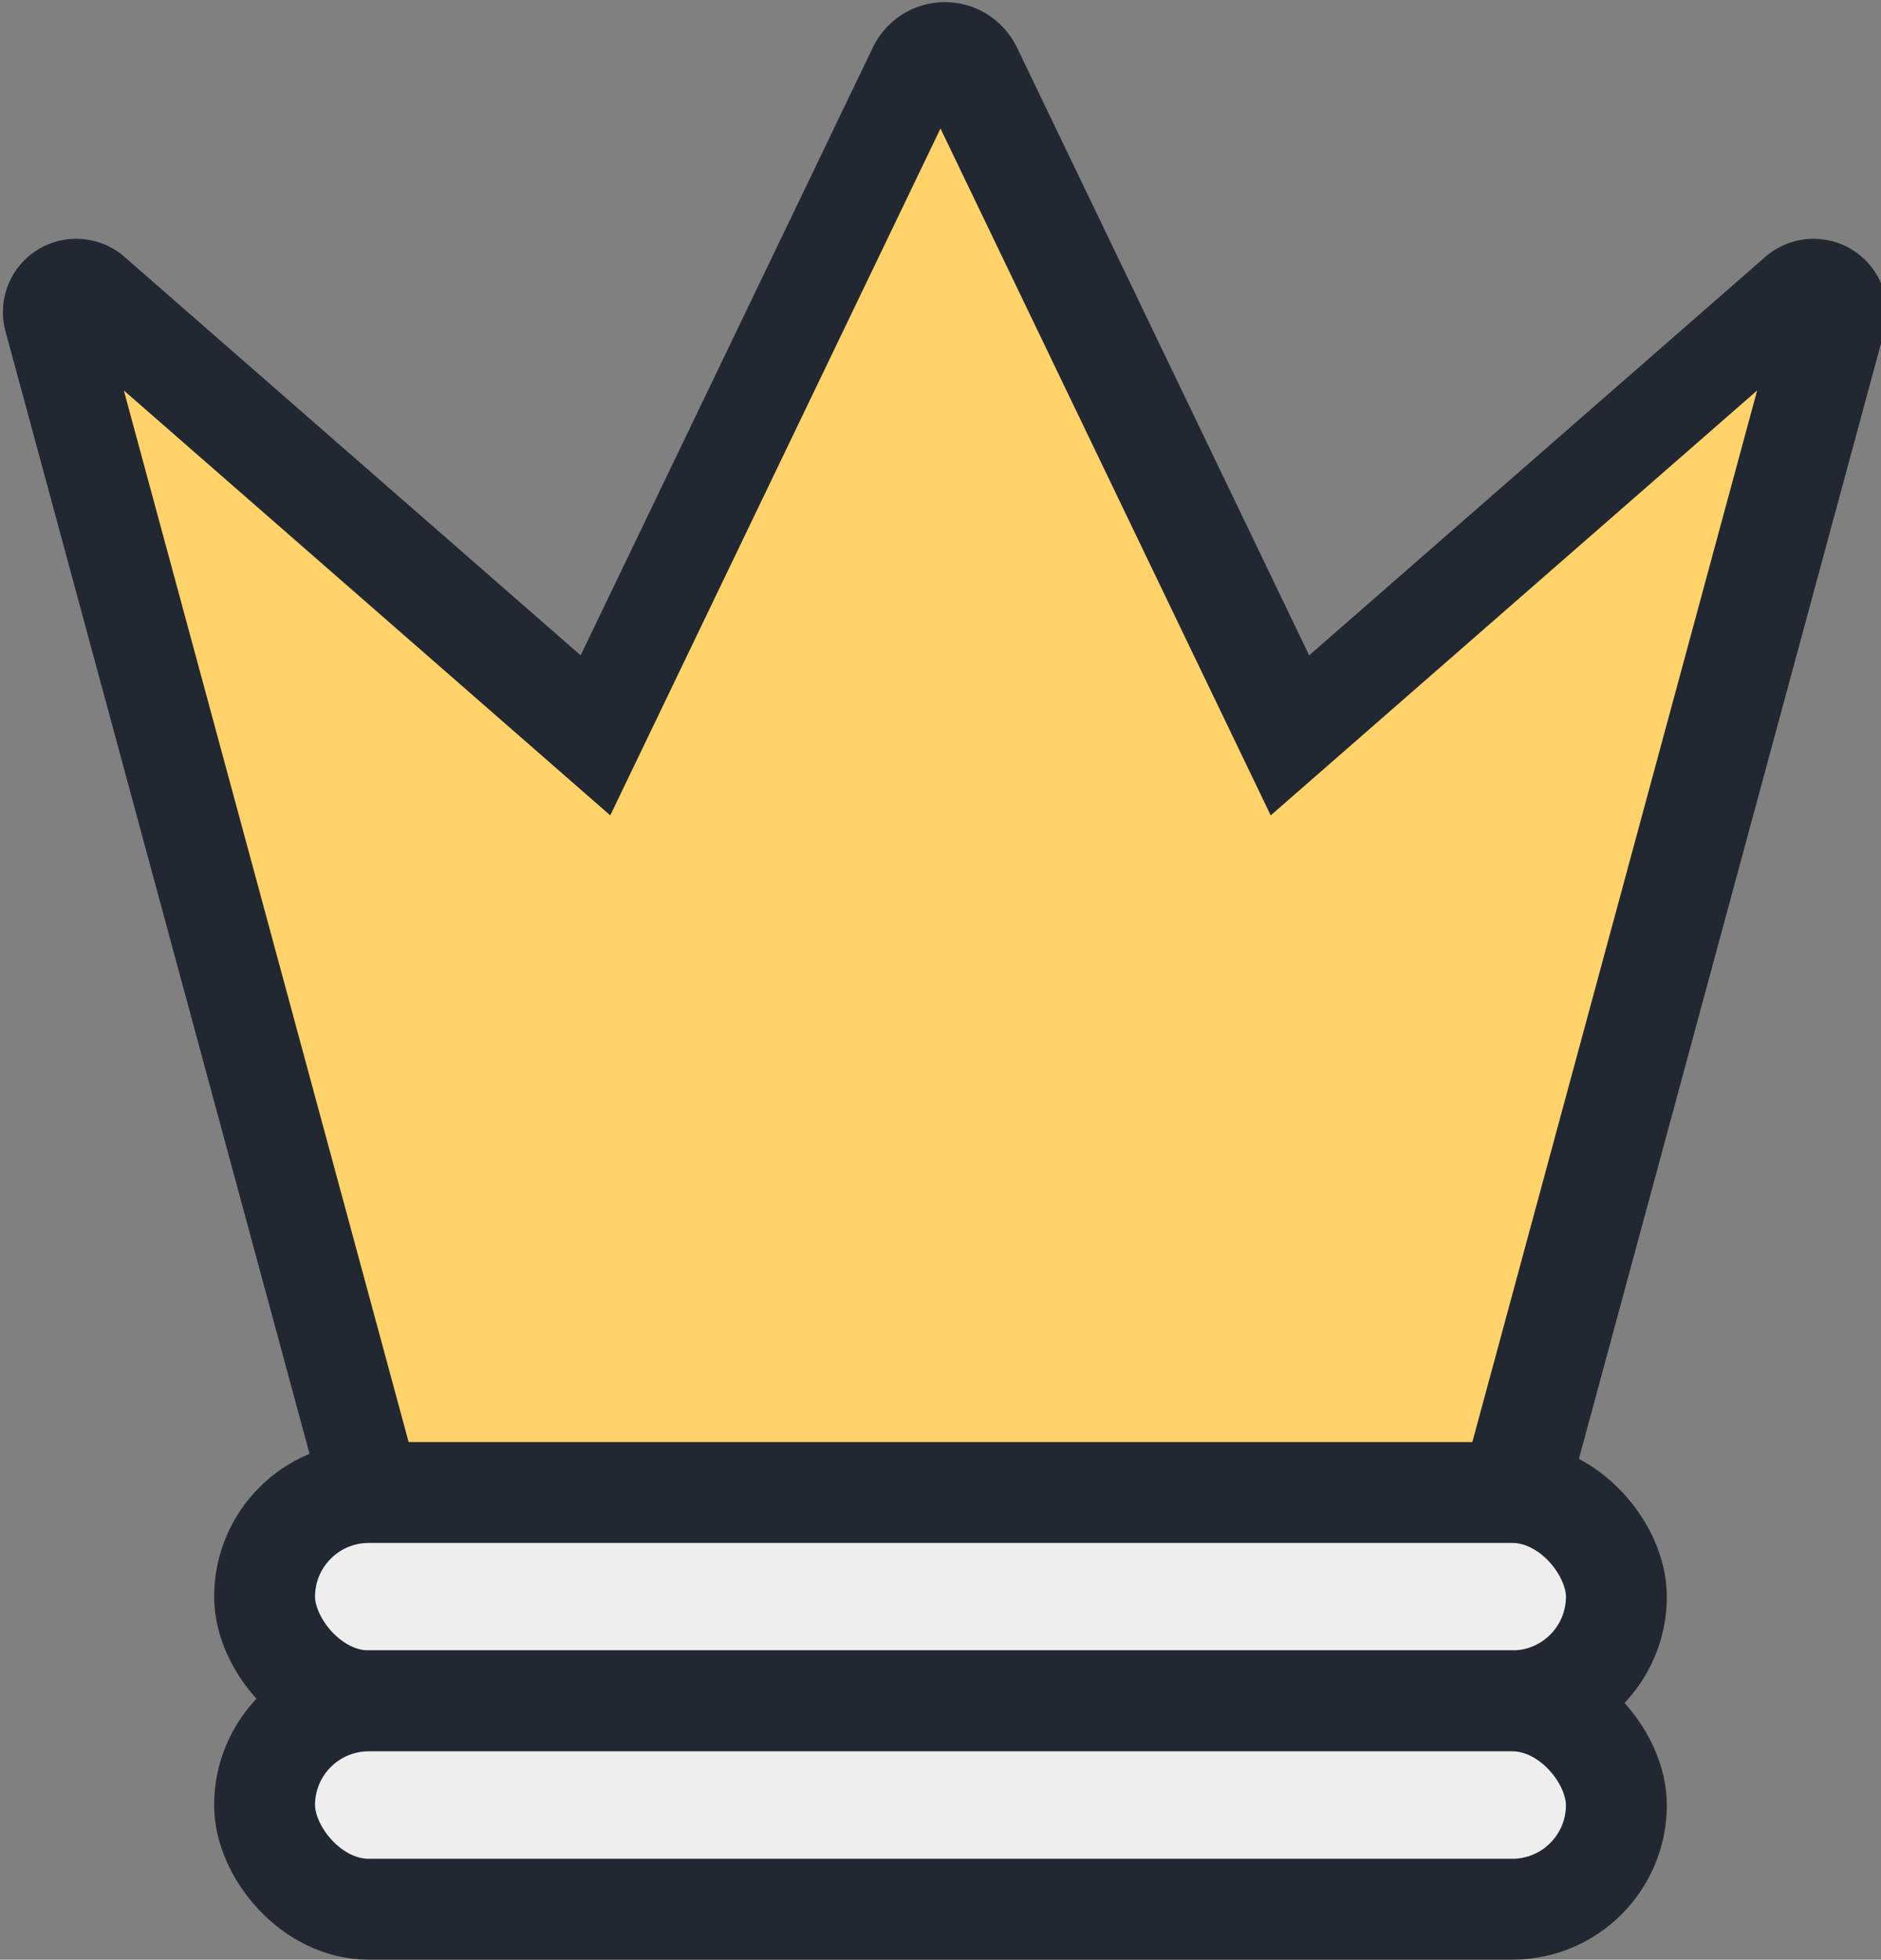 <?xml version="1.0" encoding="UTF-8" standalone="no"?>
<svg
   xmlns:dc="http://purl.org/dc/elements/1.1/"
   xmlns:cc="http://creativecommons.org/ns#"
   xmlns:rdf="http://www.w3.org/1999/02/22-rdf-syntax-ns#"
   xmlns:svg="http://www.w3.org/2000/svg"
   xmlns="http://www.w3.org/2000/svg"
   xmlns:sodipodi="http://sodipodi.sourceforge.net/DTD/sodipodi-0.dtd"
   xmlns:inkscape="http://www.inkscape.org/namespaces/inkscape"
   width="279.658"
   height="291.359"
   viewBox="0 0 73.993 77.089"
   version="1.1"
   id="svg1512"
   inkscape:version="1.0.1 (3bc2e813f5, 2020-09-07)"
   sodipodi:docname="crown.svg">
  <rect x="0" y="0" width="73.993" height="77.089" fill="#808080" stroke="none"/>
  <defs
     id="defs1506">
    <inkscape:path-effect
       effect="offset"
       id="path-effect943"
       is_visible="true"
       lpeversion="1"
       linejoin_type="miter"
       unit="px"
       offset="5"
       miter_limit="4"
       attempt_force_join="true"
       update_on_knot_move="true" />
    <inkscape:path-effect
       effect="bspline"
       id="path-effect856"
       is_visible="true"
       lpeversion="1"
       weight="9"
       steps="1"
       helper_size="0"
       apply_no_weight="true"
       apply_with_weight="true"
       only_selected="false" />
  </defs>
  <sodipodi:namedview
     id="base"
     pagecolor="#ffffff"
     bordercolor="#666666"
     borderopacity="1.0"
     inkscape:pageopacity="0.0"
     inkscape:pageshadow="2"
     inkscape:zoom="2"
     inkscape:cx="130.18877"
     inkscape:cy="129.44183"
     inkscape:document-units="px"
     inkscape:current-layer="layer1"
     inkscape:document-rotation="0"
     showgrid="false"
     units="px"
     showguides="true"
     inkscape:guide-bbox="true"
     inkscape:snap-bbox="true"
     inkscape:bbox-paths="true"
     inkscape:bbox-nodes="true"
     inkscape:snap-bbox-edge-midpoints="true"
     inkscape:snap-bbox-midpoints="true"
     inkscape:object-paths="true"
     inkscape:snap-intersection-paths="true"
     inkscape:snap-smooth-nodes="true"
     inkscape:snap-midpoints="true"
     inkscape:snap-object-midpoints="true"
     inkscape:snap-center="true"
     inkscape:snap-text-baseline="true"
     inkscape:snap-global="true"
     inkscape:window-width="1920"
     inkscape:window-height="1017"
     inkscape:window-x="-8"
     inkscape:window-y="-8"
     inkscape:window-maximized="1"
     fit-margin-top="0"
     fit-margin-left="0"
     fit-margin-right="0"
     fit-margin-bottom="0" />
  <g
     inkscape:label="Layer 1"
     inkscape:groupmode="layer"
     id="layer1"
     transform="translate(-73.386,-52.919)">
    <path
       id="path868"
       style="color:#000000;font-style:normal;font-variant:normal;font-weight:normal;font-stretch:normal;font-size:medium;line-height:normal;font-family:sans-serif;font-variant-ligatures:normal;font-variant-position:normal;font-variant-caps:normal;font-variant-numeric:normal;font-variant-alternates:normal;font-variant-east-asian:normal;font-feature-settings:normal;font-variation-settings:normal;text-indent:0;text-align:start;text-decoration:none;text-decoration-line:none;text-decoration-style:solid;text-decoration-color:#000000;letter-spacing:normal;word-spacing:normal;text-transform:none;writing-mode:lr-tb;direction:ltr;text-orientation:mixed;dominant-baseline:auto;baseline-shift:baseline;text-anchor:start;white-space:normal;shape-padding:0;shape-margin:0;inline-size:0;clip-rule:nonzero;display:inline;overflow:visible;visibility:visible;opacity:1;isolation:auto;mix-blend-mode:normal;color-interpolation:sRGB;color-interpolation-filters:linearRGB;solid-color:#000000;solid-opacity:1;vector-effect:none;fill:#222831;fill-opacity:1;fill-rule:nonzero;stroke:none;stroke-width:10;stroke-linecap:butt;stroke-linejoin:miter;stroke-miterlimit:4;stroke-dasharray:none;stroke-dashoffset:0;stroke-opacity:1;color-rendering:auto;image-rendering:auto;shape-rendering:auto;text-rendering:auto;enable-background:accumulate;stop-color:#000000;stop-opacity:1"
       d="m 417.078,200.008 c -4.458,0.043 -8.458,2.56 -10.477,6.52 l -0.031,0.062 -0.029,0.065 c -0.018,0.037 -0.035,0.072 -0.051,0.105 -0.012,0.024 -0.026,0.051 -0.037,0.074 l -43.332,90.141 -67.553,-59.008 0.125,0.113 c -2.018,-1.886 -4.674,-2.935 -7.438,-2.936 -6.041,2.8e-4 -10.892,4.851 -10.893,10.895 5.9e-4,1.154 0.185,2.302 0.545,3.398 l -0.076,-0.256 53.684,198.213 h 80.922 9.51 80.922 l 53.684,-198.213 -0.076,0.256 c 0.361,-1.096 0.544,-2.243 0.545,-3.4 -2.7e-4,-6.041 -4.851,-10.892 -10.893,-10.893 -2.762,3e-4 -5.419,1.049 -7.438,2.936 l 0.125,-0.113 -67.555,59.008 -43.242,-89.957 -0.021,-0.043 c -0.009,-0.02 -0.019,-0.041 -0.029,-0.062 l -0.016,-0.035 -0.1,-0.207 -0.027,-0.055 c -2.02,-4.042 -6.1,-6.607 -10.633,-6.607 -0.03,-8e-5 -0.061,-1.5e-4 -0.092,0 h -0.012 z m -10.135,51.965 v 175.42 h -60.127 l -41.9,-154.707 64.84,56.639 z m 20.498,0 37.188,77.352 64.84,-56.639 -41.9,154.707 h -60.127 z"
       transform="scale(0.265)"
       inkscape:path-effect="#path-effect943"
       inkscape:original-d="m 417.12695,205.00781 a 6.9098395,7.0199999 0 0 0 -6.07031,3.79102 6.9098395,7.0199999 0 0 0 -0.0293,0.0625 6.9098395,7.0199999 0 0 0 -0.0684,0.13867 l -46.17773,96.0625 -72.50195,-63.33008 c -1.09138,-1.02017 -2.5295,-1.58773 -4.02344,-1.58789 -3.25432,1.5e-4 -5.89243,2.63826 -5.89258,5.89258 3.2e-4,0.62439 0.0999,1.24475 0.29492,1.83789 l 52.6836,194.51953 h 77.0957 9.50977 77.0957 L 551.72656,247.875 c 0.19505,-0.59314 0.2946,-1.2135 0.29492,-1.83789 -1.5e-4,-3.25431 -2.63826,-5.89242 -5.89257,-5.89258 -1.49394,1.6e-4 -2.93206,0.56772 -4.02344,1.58789 l -72.50195,63.33008 -46.11133,-95.92188 a 6.9098395,7.0199999 0 0 0 -0.0391,-0.082 l -0.0937,-0.19726 -0.006,-0.0117 a 6.9098395,7.0199999 0 0 0 -6.16016,-3.8418 6.9098395,7.0199999 0 0 0 -0.0664,0 z m -5.18359,25.02539 V 432.39258 H 342.99023 L 295.77539,258.0625 368.0957,321.23633 Z m 10.49805,0 43.84765,91.20313 72.32032,-63.17383 -47.21485,174.33008 h -68.95312 z" />
    <path
       style="fill:#ffd369;fill-opacity:1;stroke:none;stroke-width:0.265px;stroke-linecap:butt;stroke-linejoin:miter;stroke-opacity:1"
       d="M 110.382,57.974 123.372,84.994 142.507,68.279 130.015,114.404 H 90.749 L 78.257,68.279 97.392,84.994 Z"
       id="path925" />
    <rect
       style="fill:#eeeeee;fill-opacity:1;stroke:#222831;stroke-width:3.969;stroke-miterlimit:4;stroke-dasharray:none;stroke-opacity:1"
       id="rect931"
       width="53.176"
       height="8.197"
       x="83.794"
       y="111.629"
       ry="4.098" />
    <rect
       style="fill:#eeeeee;fill-opacity:1;stroke:#222831;stroke-width:3.969;stroke-miterlimit:4;stroke-dasharray:none;stroke-opacity:1"
       id="rect939"
       width="53.176"
       height="8.197"
       x="83.794"
       y="119.826"
       ry="4.098" />
  </g>
</svg>
